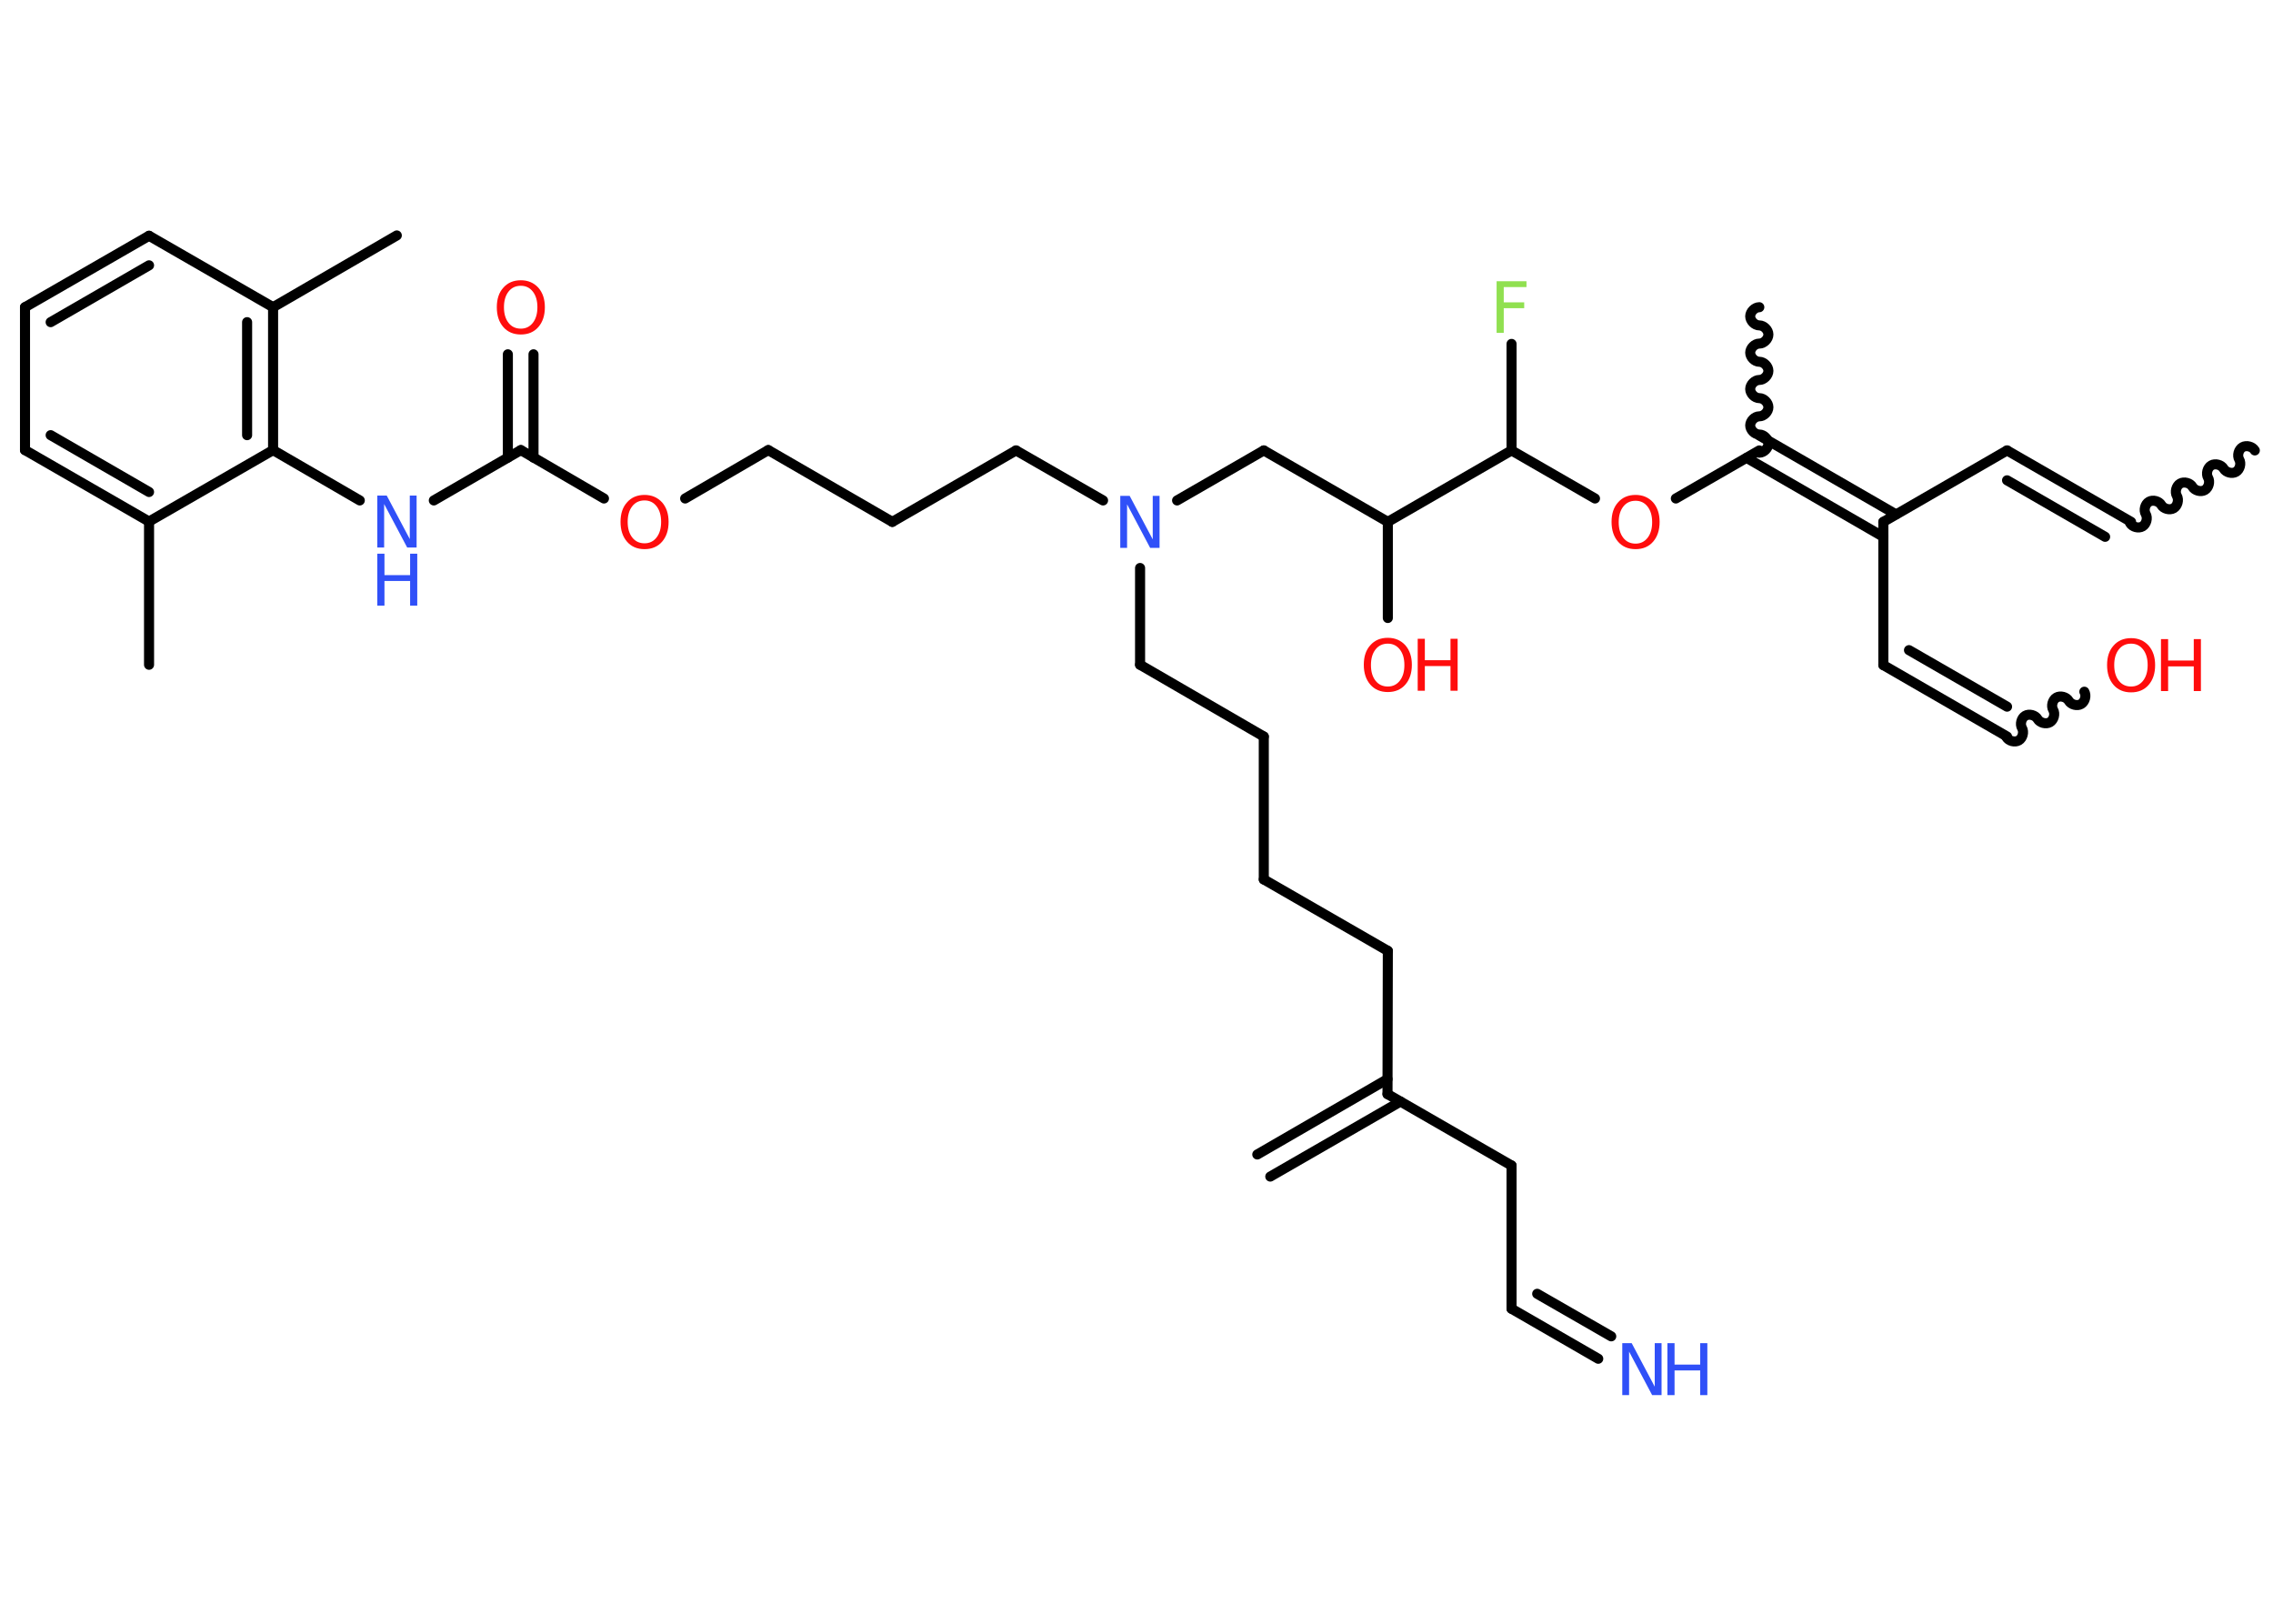 <?xml version='1.0' encoding='UTF-8'?>
<!DOCTYPE svg PUBLIC "-//W3C//DTD SVG 1.1//EN" "http://www.w3.org/Graphics/SVG/1.1/DTD/svg11.dtd">
<svg version='1.2' xmlns='http://www.w3.org/2000/svg' xmlns:xlink='http://www.w3.org/1999/xlink' width='70.0mm' height='50.0mm' viewBox='0 0 70.0 50.0'>
  <desc>Generated by the Chemistry Development Kit (http://github.com/cdk)</desc>
  <g stroke-linecap='round' stroke-linejoin='round' stroke='#000000' stroke-width='.31' fill='#FF0D0D'>
    <rect x='.0' y='.0' width='70.0' height='50.0' fill='#FFFFFF' stroke='none'/>
    <g id='mol1' class='mol'>
      <g id='mol1bnd1' class='bond'>
        <line x1='38.72' y1='35.55' x2='42.73' y2='33.23'/>
        <line x1='39.12' y1='36.23' x2='43.13' y2='33.92'/>
      </g>
      <line id='mol1bnd2' class='bond' x1='42.73' y1='33.69' x2='46.55' y2='35.89'/>
      <line id='mol1bnd3' class='bond' x1='46.55' y1='35.89' x2='46.55' y2='40.3'/>
      <g id='mol1bnd4' class='bond'>
        <line x1='46.55' y1='40.3' x2='49.22' y2='41.84'/>
        <line x1='47.34' y1='39.84' x2='49.62' y2='41.15'/>
      </g>
      <line id='mol1bnd5' class='bond' x1='42.73' y1='33.69' x2='42.74' y2='29.28'/>
      <line id='mol1bnd6' class='bond' x1='42.74' y1='29.28' x2='38.92' y2='27.08'/>
      <line id='mol1bnd7' class='bond' x1='38.92' y1='27.08' x2='38.92' y2='22.68'/>
      <line id='mol1bnd8' class='bond' x1='38.92' y1='22.68' x2='35.11' y2='20.47'/>
      <line id='mol1bnd9' class='bond' x1='35.11' y1='20.47' x2='35.11' y2='17.49'/>
      <line id='mol1bnd10' class='bond' x1='33.97' y1='15.41' x2='31.29' y2='13.87'/>
      <line id='mol1bnd11' class='bond' x1='31.29' y1='13.87' x2='27.48' y2='16.07'/>
      <line id='mol1bnd12' class='bond' x1='27.48' y1='16.07' x2='23.66' y2='13.86'/>
      <line id='mol1bnd13' class='bond' x1='23.66' y1='13.86' x2='21.1' y2='15.35'/>
      <line id='mol1bnd14' class='bond' x1='18.6' y1='15.35' x2='16.04' y2='13.86'/>
      <g id='mol1bnd15' class='bond'>
        <line x1='15.64' y1='14.09' x2='15.64' y2='10.91'/>
        <line x1='16.43' y1='14.09' x2='16.43' y2='10.91'/>
      </g>
      <line id='mol1bnd16' class='bond' x1='16.04' y1='13.86' x2='13.36' y2='15.41'/>
      <line id='mol1bnd17' class='bond' x1='11.08' y1='15.41' x2='8.41' y2='13.86'/>
      <g id='mol1bnd18' class='bond'>
        <line x1='8.41' y1='13.86' x2='8.41' y2='9.46'/>
        <line x1='7.61' y1='13.4' x2='7.61' y2='9.92'/>
      </g>
      <line id='mol1bnd19' class='bond' x1='8.41' y1='9.46' x2='12.22' y2='7.25'/>
      <line id='mol1bnd20' class='bond' x1='8.41' y1='9.46' x2='4.59' y2='7.26'/>
      <g id='mol1bnd21' class='bond'>
        <line x1='4.59' y1='7.26' x2='.77' y2='9.46'/>
        <line x1='4.59' y1='8.17' x2='1.56' y2='9.92'/>
      </g>
      <line id='mol1bnd22' class='bond' x1='.77' y1='9.46' x2='.77' y2='13.86'/>
      <g id='mol1bnd23' class='bond'>
        <line x1='.77' y1='13.86' x2='4.59' y2='16.06'/>
        <line x1='1.56' y1='13.4' x2='4.59' y2='15.15'/>
      </g>
      <line id='mol1bnd24' class='bond' x1='8.41' y1='13.86' x2='4.59' y2='16.06'/>
      <line id='mol1bnd25' class='bond' x1='4.59' y1='16.06' x2='4.59' y2='20.47'/>
      <line id='mol1bnd26' class='bond' x1='36.25' y1='15.41' x2='38.92' y2='13.87'/>
      <line id='mol1bnd27' class='bond' x1='38.92' y1='13.87' x2='42.74' y2='16.07'/>
      <line id='mol1bnd28' class='bond' x1='42.74' y1='16.07' x2='42.74' y2='19.03'/>
      <line id='mol1bnd29' class='bond' x1='42.74' y1='16.07' x2='46.55' y2='13.87'/>
      <line id='mol1bnd30' class='bond' x1='46.55' y1='13.87' x2='46.55' y2='10.59'/>
      <line id='mol1bnd31' class='bond' x1='46.55' y1='13.87' x2='49.12' y2='15.35'/>
      <line id='mol1bnd32' class='bond' x1='51.61' y1='15.35' x2='54.18' y2='13.87'/>
      <path id='mol1bnd33' class='bond' d='M54.18 9.46c-.14 -.0 -.28 .14 -.28 .28c-.0 .14 .14 .28 .28 .28c.14 .0 .28 .14 .28 .28c-.0 .14 -.14 .28 -.28 .28c-.14 -.0 -.28 .14 -.28 .28c-.0 .14 .14 .28 .28 .28c.14 .0 .28 .14 .28 .28c-.0 .14 -.14 .28 -.28 .28c-.14 -.0 -.28 .14 -.28 .28c-.0 .14 .14 .28 .28 .28c.14 .0 .28 .14 .28 .28c-.0 .14 -.14 .28 -.28 .28c-.14 -.0 -.28 .14 -.28 .28c-.0 .14 .14 .28 .28 .28c.14 .0 .28 .14 .28 .28c-.0 .14 -.14 .28 -.28 .28' fill='none' stroke='#000000' stroke-width='.31'/>
      <g id='mol1bnd34' class='bond'>
        <line x1='54.18' y1='13.41' x2='58.39' y2='15.84'/>
        <line x1='53.79' y1='14.1' x2='58.0' y2='16.53'/>
      </g>
      <line id='mol1bnd35' class='bond' x1='58.0' y1='16.07' x2='61.81' y2='13.87'/>
      <g id='mol1bnd36' class='bond'>
        <line x1='61.81' y1='13.87' x2='65.63' y2='16.07'/>
        <line x1='61.81' y1='14.79' x2='64.83' y2='16.53'/>
      </g>
      <path id='mol1bnd37' class='bond' d='M69.44 13.87c-.07 -.12 -.26 -.17 -.38 -.1c-.12 .07 -.17 .26 -.1 .38c.07 .12 .02 .31 -.1 .38c-.12 .07 -.31 .02 -.38 -.1c-.07 -.12 -.26 -.17 -.38 -.1c-.12 .07 -.17 .26 -.1 .38c.07 .12 .02 .31 -.1 .38c-.12 .07 -.31 .02 -.38 -.1c-.07 -.12 -.26 -.17 -.38 -.1c-.12 .07 -.17 .26 -.1 .38c.07 .12 .02 .31 -.1 .38c-.12 .07 -.31 .02 -.38 -.1c-.07 -.12 -.26 -.17 -.38 -.1c-.12 .07 -.17 .26 -.1 .38c.07 .12 .02 .31 -.1 .38c-.12 .07 -.31 .02 -.38 -.1' fill='none' stroke='#000000' stroke-width='.31'/>
      <line id='mol1bnd38' class='bond' x1='58.0' y1='16.07' x2='58.0' y2='20.48'/>
      <g id='mol1bnd39' class='bond'>
        <line x1='58.0' y1='20.48' x2='61.81' y2='22.68'/>
        <line x1='58.79' y1='20.02' x2='61.81' y2='21.76'/>
      </g>
      <path id='mol1bnd40' class='bond' d='M64.19 21.3c.07 .12 .02 .31 -.1 .38c-.12 .07 -.31 .02 -.38 -.1c-.07 -.12 -.26 -.17 -.38 -.1c-.12 .07 -.17 .26 -.1 .38c.07 .12 .02 .31 -.1 .38c-.12 .07 -.31 .02 -.38 -.1c-.07 -.12 -.26 -.17 -.38 -.1c-.12 .07 -.17 .26 -.1 .38c.07 .12 .02 .31 -.1 .38c-.12 .07 -.31 .02 -.38 -.1' fill='none' stroke='#000000' stroke-width='.31'/>
      <g id='mol1atm5' class='atom'>
        <path d='M49.96 41.36h.29l.71 1.34v-1.34h.21v1.6h-.29l-.71 -1.34v1.34h-.21v-1.6z' stroke='none' fill='#3050F8'/>
        <path d='M51.35 41.36h.22v.66h.79v-.66h.22v1.6h-.22v-.76h-.79v.76h-.22v-1.6z' stroke='none' fill='#3050F8'/>
      </g>
      <path id='mol1atm10' class='atom' d='M34.5 15.27h.29l.71 1.34v-1.34h.21v1.6h-.29l-.71 -1.34v1.34h-.21v-1.6z' stroke='none' fill='#3050F8'/>
      <path id='mol1atm14' class='atom' d='M19.85 15.41q-.24 .0 -.38 .18q-.14 .18 -.14 .48q.0 .3 .14 .48q.14 .18 .38 .18q.23 .0 .37 -.18q.14 -.18 .14 -.48q.0 -.3 -.14 -.48q-.14 -.18 -.37 -.18zM19.85 15.24q.33 .0 .54 .23q.2 .23 .2 .6q.0 .38 -.2 .61q-.2 .23 -.54 .23q-.34 .0 -.54 -.23q-.2 -.23 -.2 -.61q.0 -.38 .2 -.6q.2 -.23 .54 -.23z' stroke='none'/>
      <path id='mol1atm16' class='atom' d='M16.04 8.8q-.24 .0 -.38 .18q-.14 .18 -.14 .48q.0 .3 .14 .48q.14 .18 .38 .18q.23 .0 .37 -.18q.14 -.18 .14 -.48q.0 -.3 -.14 -.48q-.14 -.18 -.37 -.18zM16.04 8.63q.33 .0 .54 .23q.2 .23 .2 .6q.0 .38 -.2 .61q-.2 .23 -.54 .23q-.34 .0 -.54 -.23q-.2 -.23 -.2 -.61q.0 -.38 .2 -.6q.2 -.23 .54 -.23z' stroke='none'/>
      <g id='mol1atm17' class='atom'>
        <path d='M11.62 15.26h.29l.71 1.34v-1.34h.21v1.6h-.29l-.71 -1.34v1.34h-.21v-1.6z' stroke='none' fill='#3050F8'/>
        <path d='M11.62 17.05h.22v.66h.79v-.66h.22v1.6h-.22v-.76h-.79v.76h-.22v-1.6z' stroke='none' fill='#3050F8'/>
      </g>
      <g id='mol1atm28' class='atom'>
        <path d='M42.74 19.82q-.24 .0 -.38 .18q-.14 .18 -.14 .48q.0 .3 .14 .48q.14 .18 .38 .18q.23 .0 .37 -.18q.14 -.18 .14 -.48q.0 -.3 -.14 -.48q-.14 -.18 -.37 -.18zM42.74 19.64q.33 .0 .54 .23q.2 .23 .2 .6q.0 .38 -.2 .61q-.2 .23 -.54 .23q-.34 .0 -.54 -.23q-.2 -.23 -.2 -.61q.0 -.38 .2 -.6q.2 -.23 .54 -.23z' stroke='none'/>
        <path d='M43.66 19.67h.22v.66h.79v-.66h.22v1.6h-.22v-.76h-.79v.76h-.22v-1.6z' stroke='none'/>
      </g>
      <path id='mol1atm30' class='atom' d='M46.09 8.66h.92v.18h-.7v.47h.63v.18h-.63v.76h-.22v-1.6z' stroke='none' fill='#90E050'/>
      <path id='mol1atm31' class='atom' d='M50.37 15.42q-.24 .0 -.38 .18q-.14 .18 -.14 .48q.0 .3 .14 .48q.14 .18 .38 .18q.23 .0 .37 -.18q.14 -.18 .14 -.48q.0 -.3 -.14 -.48q-.14 -.18 -.37 -.18zM50.37 15.24q.33 .0 .54 .23q.2 .23 .2 .6q.0 .38 -.2 .61q-.2 .23 -.54 .23q-.34 .0 -.54 -.23q-.2 -.23 -.2 -.61q.0 -.38 .2 -.6q.2 -.23 .54 -.23z' stroke='none'/>
      <g id='mol1atm40' class='atom'>
        <path d='M65.63 19.82q-.24 .0 -.38 .18q-.14 .18 -.14 .48q.0 .3 .14 .48q.14 .18 .38 .18q.23 .0 .37 -.18q.14 -.18 .14 -.48q.0 -.3 -.14 -.48q-.14 -.18 -.37 -.18zM65.63 19.65q.33 .0 .54 .23q.2 .23 .2 .6q.0 .38 -.2 .61q-.2 .23 -.54 .23q-.34 .0 -.54 -.23q-.2 -.23 -.2 -.61q.0 -.38 .2 -.6q.2 -.23 .54 -.23z' stroke='none'/>
        <path d='M66.55 19.68h.22v.66h.79v-.66h.22v1.6h-.22v-.76h-.79v.76h-.22v-1.6z' stroke='none'/>
      </g>
    </g>
  </g>
</svg>
